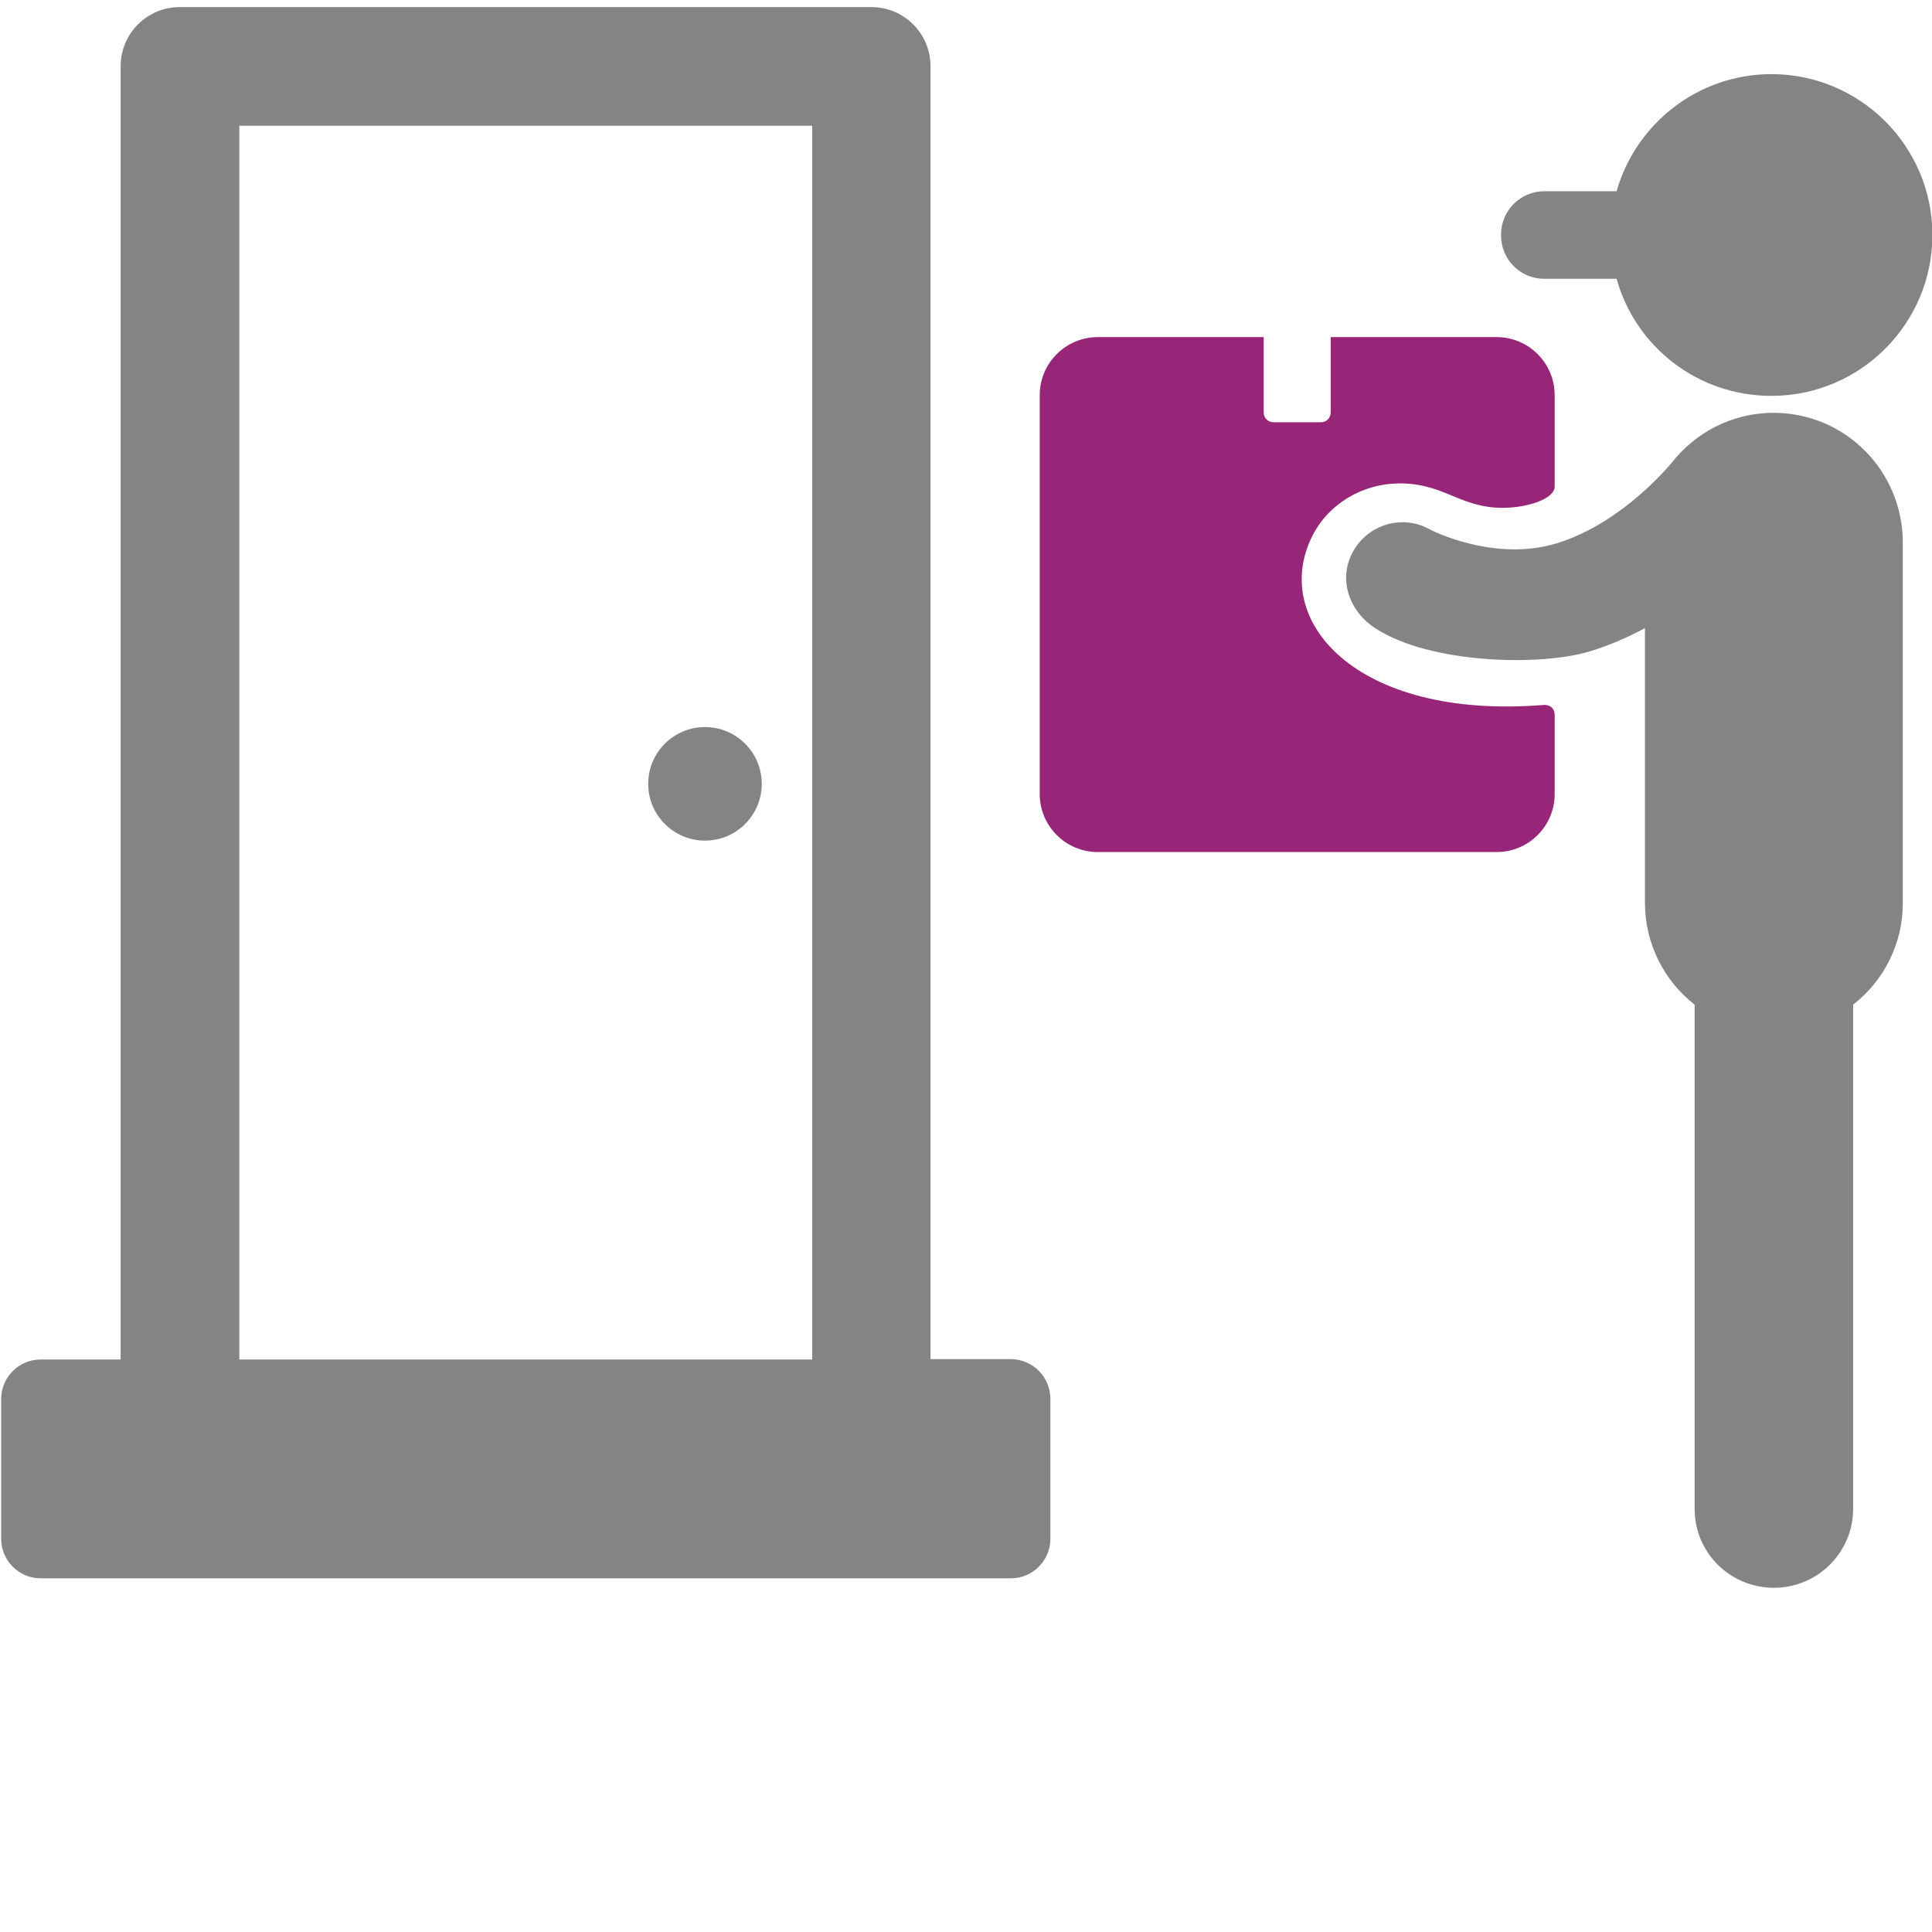 <?xml version="1.0" encoding="utf-8"?>
<!-- Generator: Adobe Illustrator 23.1.0, SVG Export Plug-In . SVG Version: 6.00 Build 0)  -->
<svg version="1.1" id="Capa_1" xmlns="http://www.w3.org/2000/svg" xmlns:xlink="http://www.w3.org/1999/xlink" x="0px" y="0px"
	 viewBox="0 0 490 490" style="enable-background:new 0 0 490 490;" xml:space="preserve">
<style type="text/css">
	.st0{fill:#848484;}
	.st1{fill:#972679;}
</style>
<circle class="st0" cx="178.8" cy="198.8" r="14.4"/>
<path class="st0" d="M391.6,70.7H410c4.8,17.2,20.5,29.7,39.3,29.7c22.5,0,40.8-18.3,40.8-40.8s-18.3-40.8-40.8-40.8
	c-18.7,0-34.4,12.6-39.3,29.7h-18.3c-6.1,0-11,4.9-11,11C380.6,65.7,385.5,70.7,391.6,70.7z"/>
<path class="st0" d="M449.8,104.7c-10.6,0-20,5.1-26,12.9c-3.2,3.7-14.3,15.7-29,20.2c-16,4.9-32.2-3.5-32.3-3.6
	c-6.9-3.8-15.6-1.2-19.4,5.8s-0.9,15.1,5.8,19.4c13.9,9,41.8,9.6,54.3,5.8c5-1.5,9.7-3.6,14-5.9V229c0,10.5,5,19.9,12.6,25.8v127.9
	c0,11.1,9,20,20.1,20s20.1-9,20.1-20V254.8c7.7-6,12.6-15.3,12.6-25.8v-91.5C482.5,119.3,467.9,104.7,449.8,104.7z"/>
<path class="st1" d="M391.4,178.8c-47.6,3.8-69.4-21.5-58.5-43c4.2-8.2,12.9-13.2,22.1-13.2c11.3,0,15.3,6.2,26.1,6.2
	c6.1,0,13.2-2.2,13.2-5.4v-23.2c0-8.1-6.6-14.7-14.7-14.7h-42.1v19.1c0,1.4-1.1,2.5-2.5,2.5h-12c-1.4,0-2.5-1.1-2.5-2.5V85.5h-42.1
	c-8.1,0-14.7,6.6-14.7,14.7v101.2c0,8.1,6.6,14.7,14.7,14.7h101.2c8.1,0,14.7-6.6,14.7-14.7v-20.2c0-0.7-0.3-1.4-0.9-1.9
	C392.8,178.9,392.1,178.7,391.4,178.8z"/>
<path class="st0" d="M256.3,344.7H236V16.8c0-8.3-6.7-15-15-15H45.6c-8.3,0-15,6.7-15,15v328H10.3c-5.5,0-10,4.5-10,10v35.5
	c0,5.5,4.5,10,10,10h246.1c5.5,0,10-4.5,10-10v-35.5C266.4,349.2,261.9,344.7,256.3,344.7z M206,344.8H60.7V31.9H206L206,344.8
	L206,344.8z"/>
</svg>
